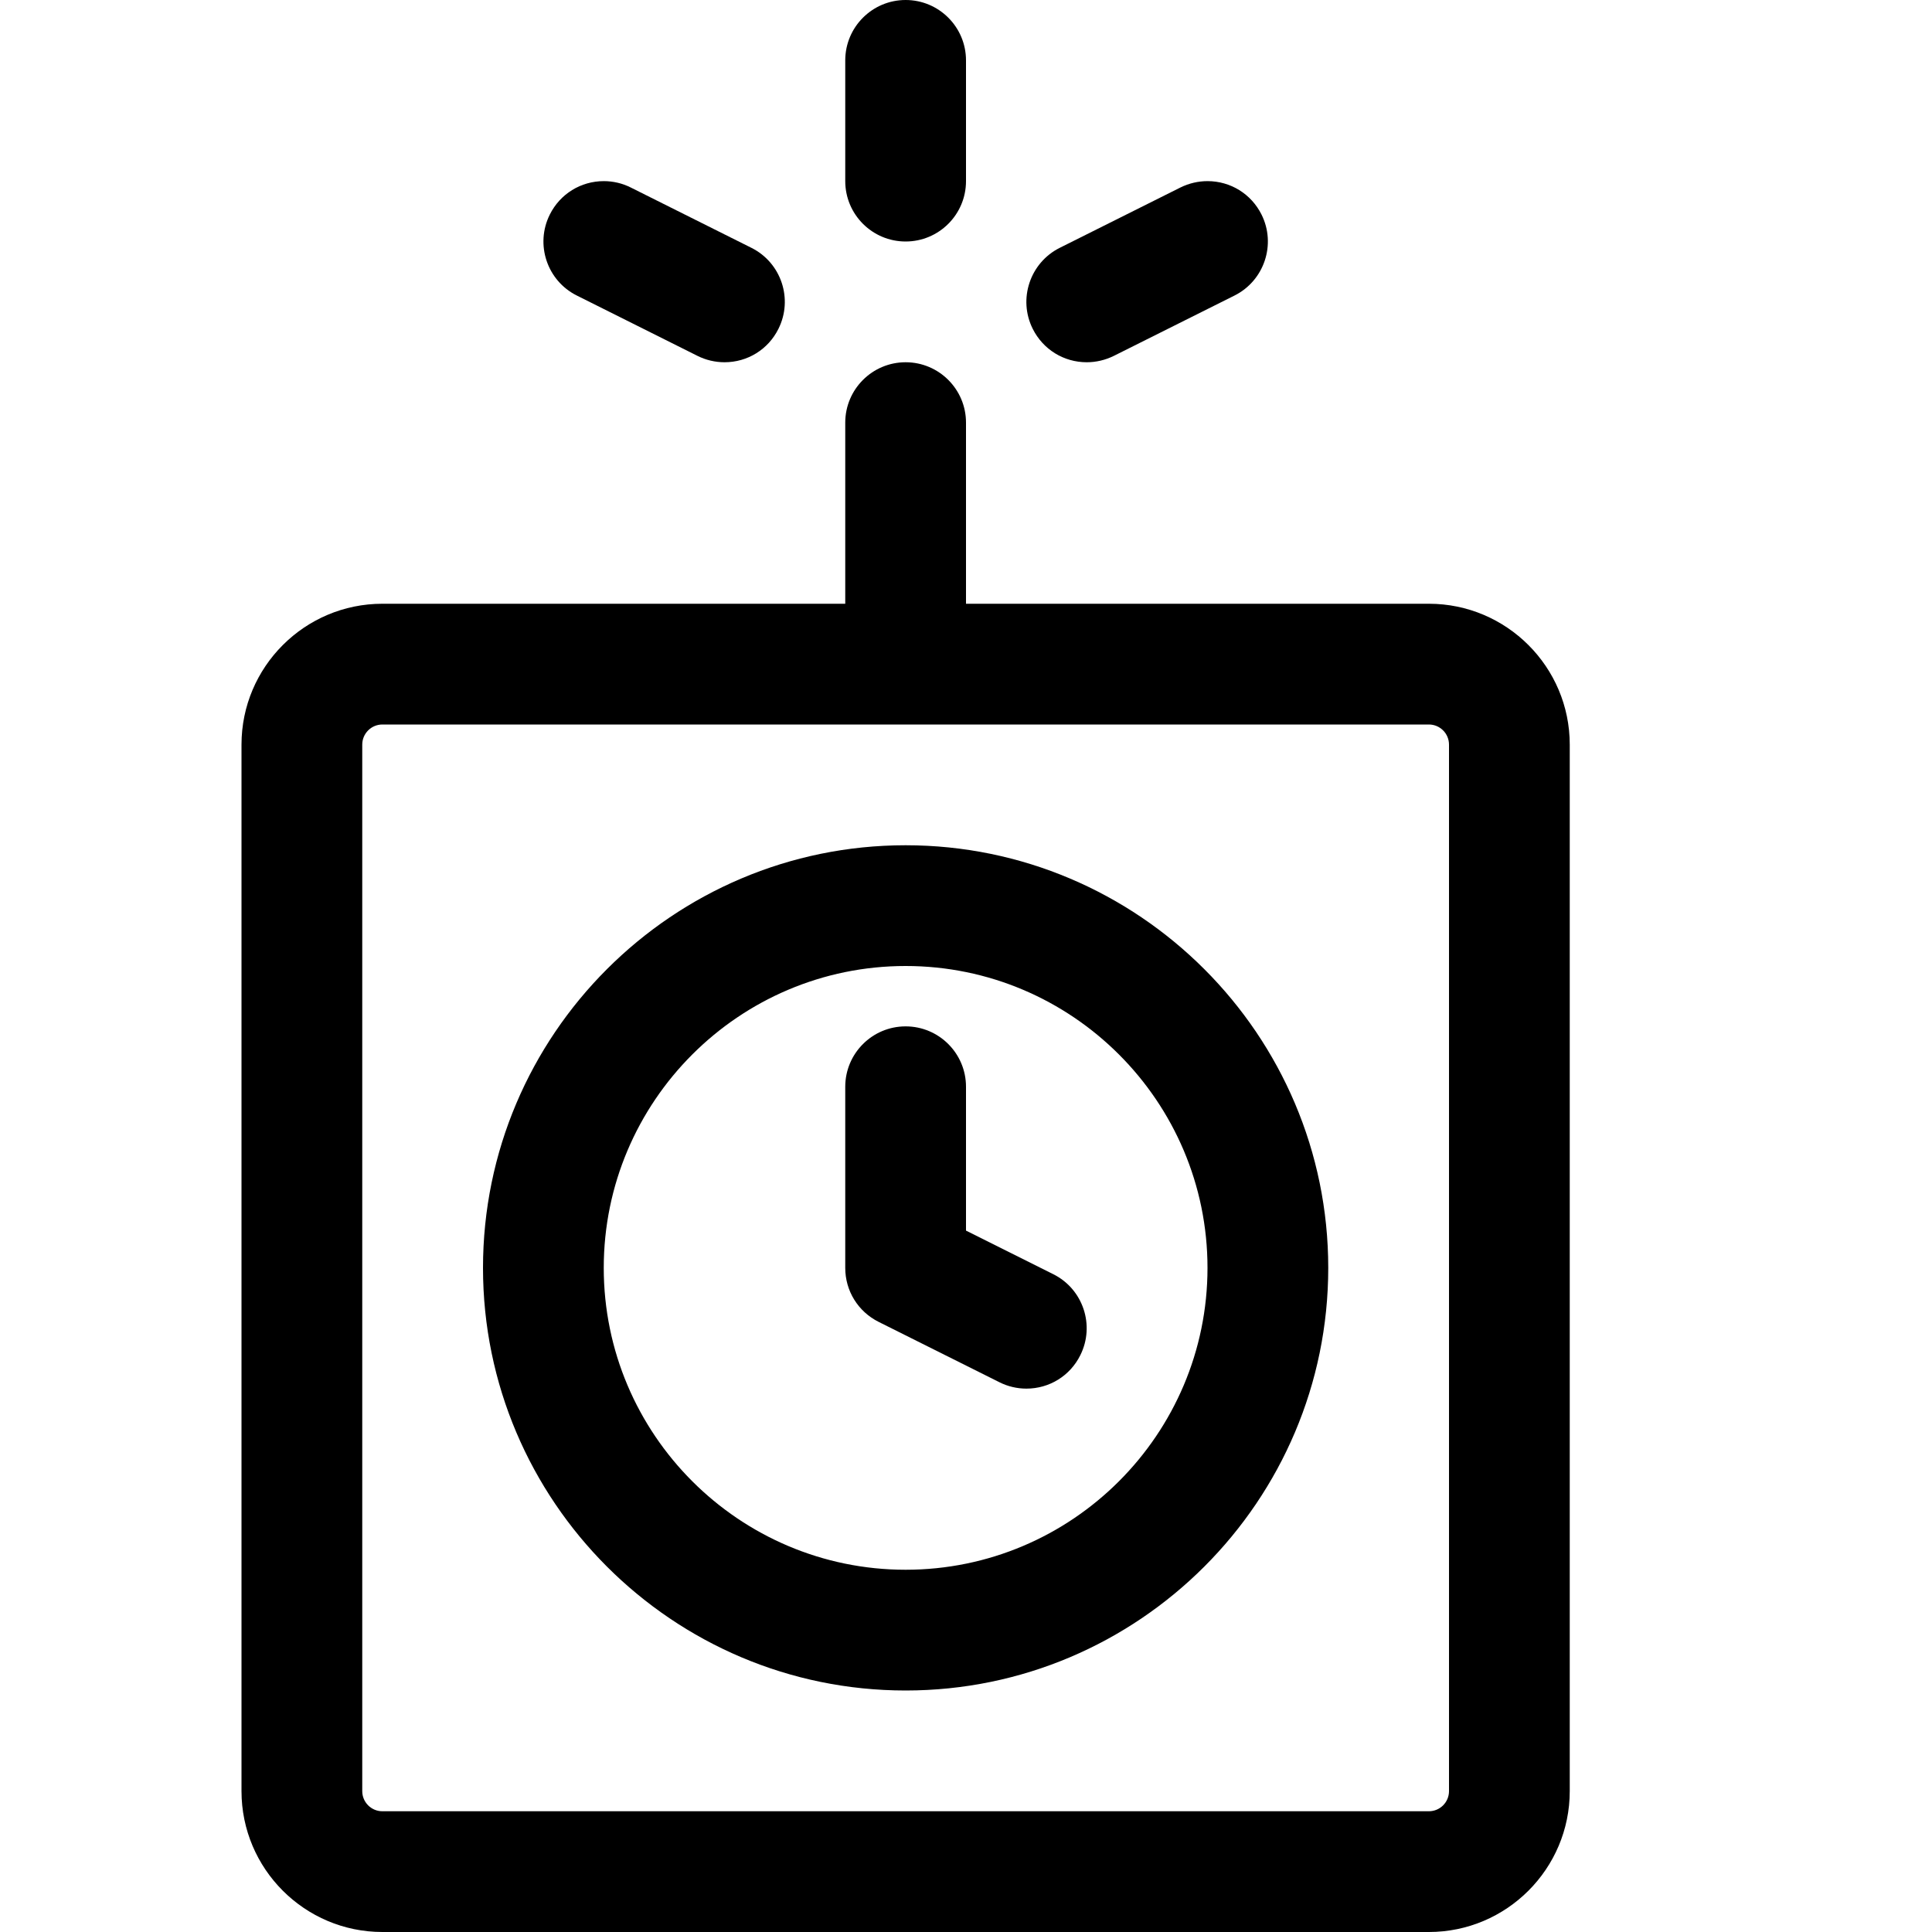 <?xml version="1.0" encoding="utf-8"?>
<!-- Generator: Adobe Illustrator 22.1.0, SVG Export Plug-In . SVG Version: 6.00 Build 0)  -->
<svg version="1.1" id="Layer_1" xmlns="http://www.w3.org/2000/svg" xmlns:xlink="http://www.w3.org/1999/xlink" x="0px" y="0px"
	 viewBox="0 0 24 24" style="enable-background:new 0 0 24 24;" xml:space="preserve">
<title>bomb-explosive</title>
<g>
	<path d="M11.25,21C8.355,21,6,18.645,6,15.75s2.355-5.25,5.25-5.25c2.895,0,5.25,2.355,5.25,5.25S14.145,21,11.25,21z M11.25,12
		c-2.068,0-3.75,1.682-3.75,3.75s1.682,3.75,3.75,3.75c2.068,0,3.75-1.682,3.75-3.75S13.318,12,11.25,12z"/>
	<path d="M12.75,17.25c-0.115,0-0.231-0.027-0.334-0.079l-1.501-0.75c-0.256-0.128-0.415-0.385-0.415-0.671V13.5
		c0-0.414,0.336-0.75,0.75-0.75S12,13.086,12,13.5v1.787l1.085,0.542c0.37,0.185,0.52,0.636,0.335,1.006
		C13.293,17.091,13.036,17.25,12.75,17.25z"/>
	<path d="M11.25,3c-0.414,0-0.75-0.336-0.75-0.75v-1.5C10.5,0.336,10.836,0,11.25,0S12,0.336,12,0.75v1.5C12,2.664,11.664,3,11.25,3
		z"/>
	<path d="M13.5,4.5c-0.286,0-0.543-0.159-0.671-0.415c-0.185-0.37-0.034-0.821,0.335-1.006l1.5-0.75
		C14.769,2.277,14.885,2.25,15,2.25c0.286,0,0.543,0.159,0.671,0.415c0.185,0.37,0.034,0.821-0.335,1.006l-1.5,0.75
		C13.731,4.473,13.615,4.5,13.5,4.5z"/>
	<path d="M9,4.5c-0.115,0-0.231-0.027-0.335-0.079l-1.5-0.75c-0.37-0.185-0.52-0.636-0.335-1.006C6.958,2.409,7.215,2.25,7.501,2.25
		c0.115,0,0.231,0.027,0.334,0.079l1.5,0.75c0.37,0.185,0.52,0.636,0.335,1.006C9.543,4.341,9.286,4.5,9,4.5z"/>
	<path d="M4.75,24C3.785,24,3,23.215,3,22.25v-13C3,8.285,3.785,7.5,4.75,7.5h5.75V5.25c0-0.414,0.336-0.75,0.75-0.75
		S12,4.836,12,5.25V7.5h5.75c0.965,0,1.75,0.785,1.75,1.75v13c0,0.965-0.785,1.75-1.75,1.75H4.75z M4.75,9
		C4.612,9,4.5,9.112,4.5,9.25v13c0,0.138,0.112,0.25,0.25,0.25h13c0.138,0,0.25-0.112,0.25-0.25v-13C18,9.112,17.888,9,17.75,9H4.75
		z"/>
</g>
</svg>
